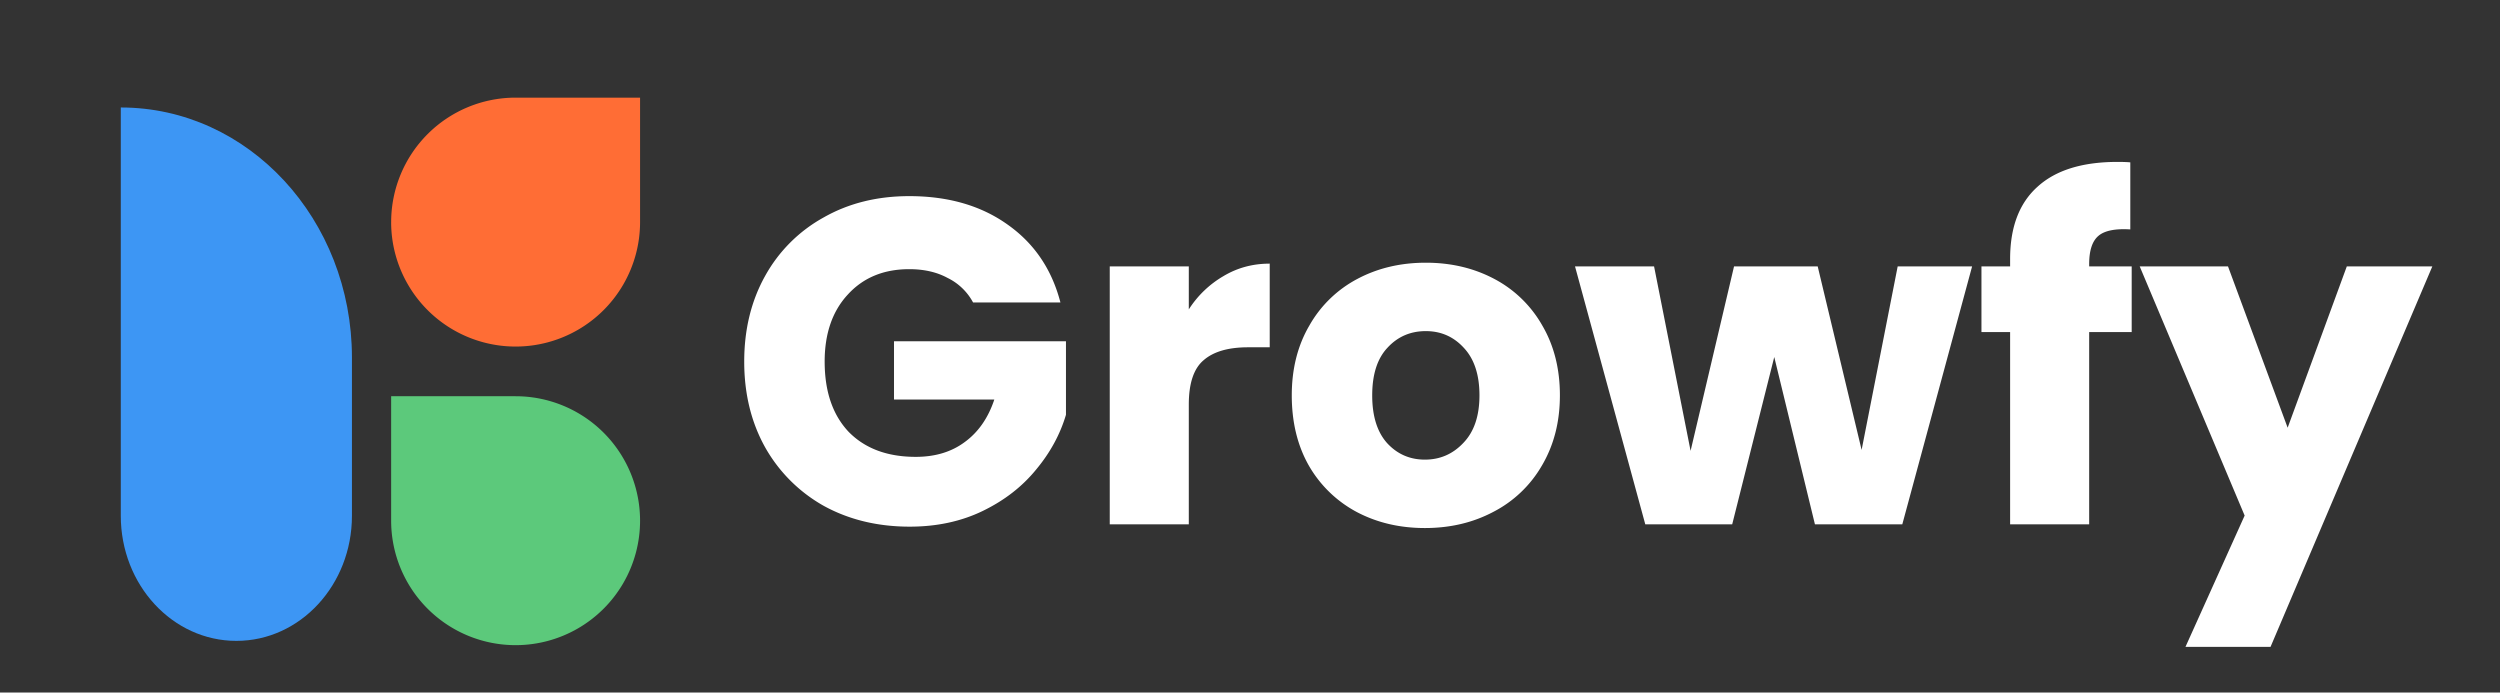 <svg width="148" height="41" fill="none" xmlns="http://www.w3.org/2000/svg"><rect width="100%" height="100%" fill="#333333" stroke="none"/><path d="M57.605 17.905a3.403 3.403 0 0 0-1.505-1.45c-.639-.347-1.396-.52-2.272-.52-1.514 0-2.727.502-3.64 1.505-.912.985-1.368 2.308-1.368 3.968 0 1.77.475 3.157 1.423 4.16.967.985 2.29 1.478 3.968 1.478 1.15 0 2.117-.292 2.901-.876.803-.584 1.387-1.423 1.752-2.518h-5.939v-3.448h10.18v4.351c-.346 1.168-.939 2.254-1.778 3.257-.821 1.004-1.87 1.816-3.147 2.436-1.277.62-2.719.93-4.324.93-1.898 0-3.595-.41-5.09-1.231a9.086 9.086 0 0 1-3.476-3.476c-.821-1.478-1.232-3.165-1.232-5.063 0-1.897.41-3.585 1.232-5.063a8.844 8.844 0 0 1 3.475-3.475c1.478-.84 3.166-1.259 5.063-1.259 2.3 0 4.233.557 5.802 1.67 1.587 1.112 2.636 2.654 3.147 4.624h-5.172Zm12.773.41a6.044 6.044 0 0 1 2.052-1.97c.821-.492 1.733-.738 2.737-.738v4.953H73.88c-1.167 0-2.043.256-2.627.766-.584.493-.876 1.369-.876 2.627v7.088h-4.68v-15.27h4.68v2.545ZM84.355 31.26c-1.496 0-2.847-.319-4.05-.957a7.13 7.13 0 0 1-2.82-2.737c-.675-1.186-1.012-2.573-1.012-4.16 0-1.569.347-2.946 1.04-4.132a7.03 7.03 0 0 1 2.846-2.764c1.204-.639 2.554-.958 4.05-.958s2.846.32 4.05.958a7.032 7.032 0 0 1 2.847 2.764c.693 1.186 1.04 2.563 1.04 4.132 0 1.57-.356 2.956-1.068 4.16a7.039 7.039 0 0 1-2.873 2.737c-1.204.638-2.554.957-4.05.957Zm0-4.05c.894 0 1.65-.328 2.271-.985.638-.657.958-1.597.958-2.819s-.31-2.162-.93-2.819c-.603-.656-1.35-.985-2.245-.985-.912 0-1.669.329-2.271.985-.602.639-.903 1.579-.903 2.82 0 1.221.292 2.161.876 2.818.602.657 1.35.985 2.244.985Zm32.394-11.44-4.133 15.271h-5.172l-2.408-9.906-2.49 9.906h-5.145l-4.16-15.27h4.68l2.162 10.92 2.572-10.92h4.953l2.6 10.864 2.135-10.864h4.406Zm9.447 3.887h-2.517V31.04h-4.68V19.657h-1.697V15.77h1.697v-.438c0-1.88.538-3.302 1.615-4.27 1.076-.985 2.654-1.477 4.734-1.477.346 0 .602.01.766.027v3.969c-.893-.055-1.523.072-1.888.383-.365.31-.547.866-.547 1.669v.137h2.517v3.886Zm17.798-3.886-9.578 22.523h-5.036l3.503-7.772-6.212-14.751h5.227l3.531 9.55 3.502-9.55h5.063Z" fill="#fff"/><path d="M23.157 13.148a7.368 7.368 0 0 1 7.367-7.368h7.368v7.368a7.368 7.368 0 1 1-14.736 0Z" fill="#FF6D35"/><path d="M30.524 38.193a7.368 7.368 0 0 1-7.368-7.368v-7.368h7.368a7.368 7.368 0 1 1 0 14.736Z" fill="#5CC97B"/><path d="M20.835 21.168c0-8.177-6.126-14.805-13.684-14.805v24.174c0 4.089 3.064 7.403 6.842 7.403 3.779 0 6.842-3.314 6.842-7.403v-9.369Z" fill="#3D96F4"/></svg>